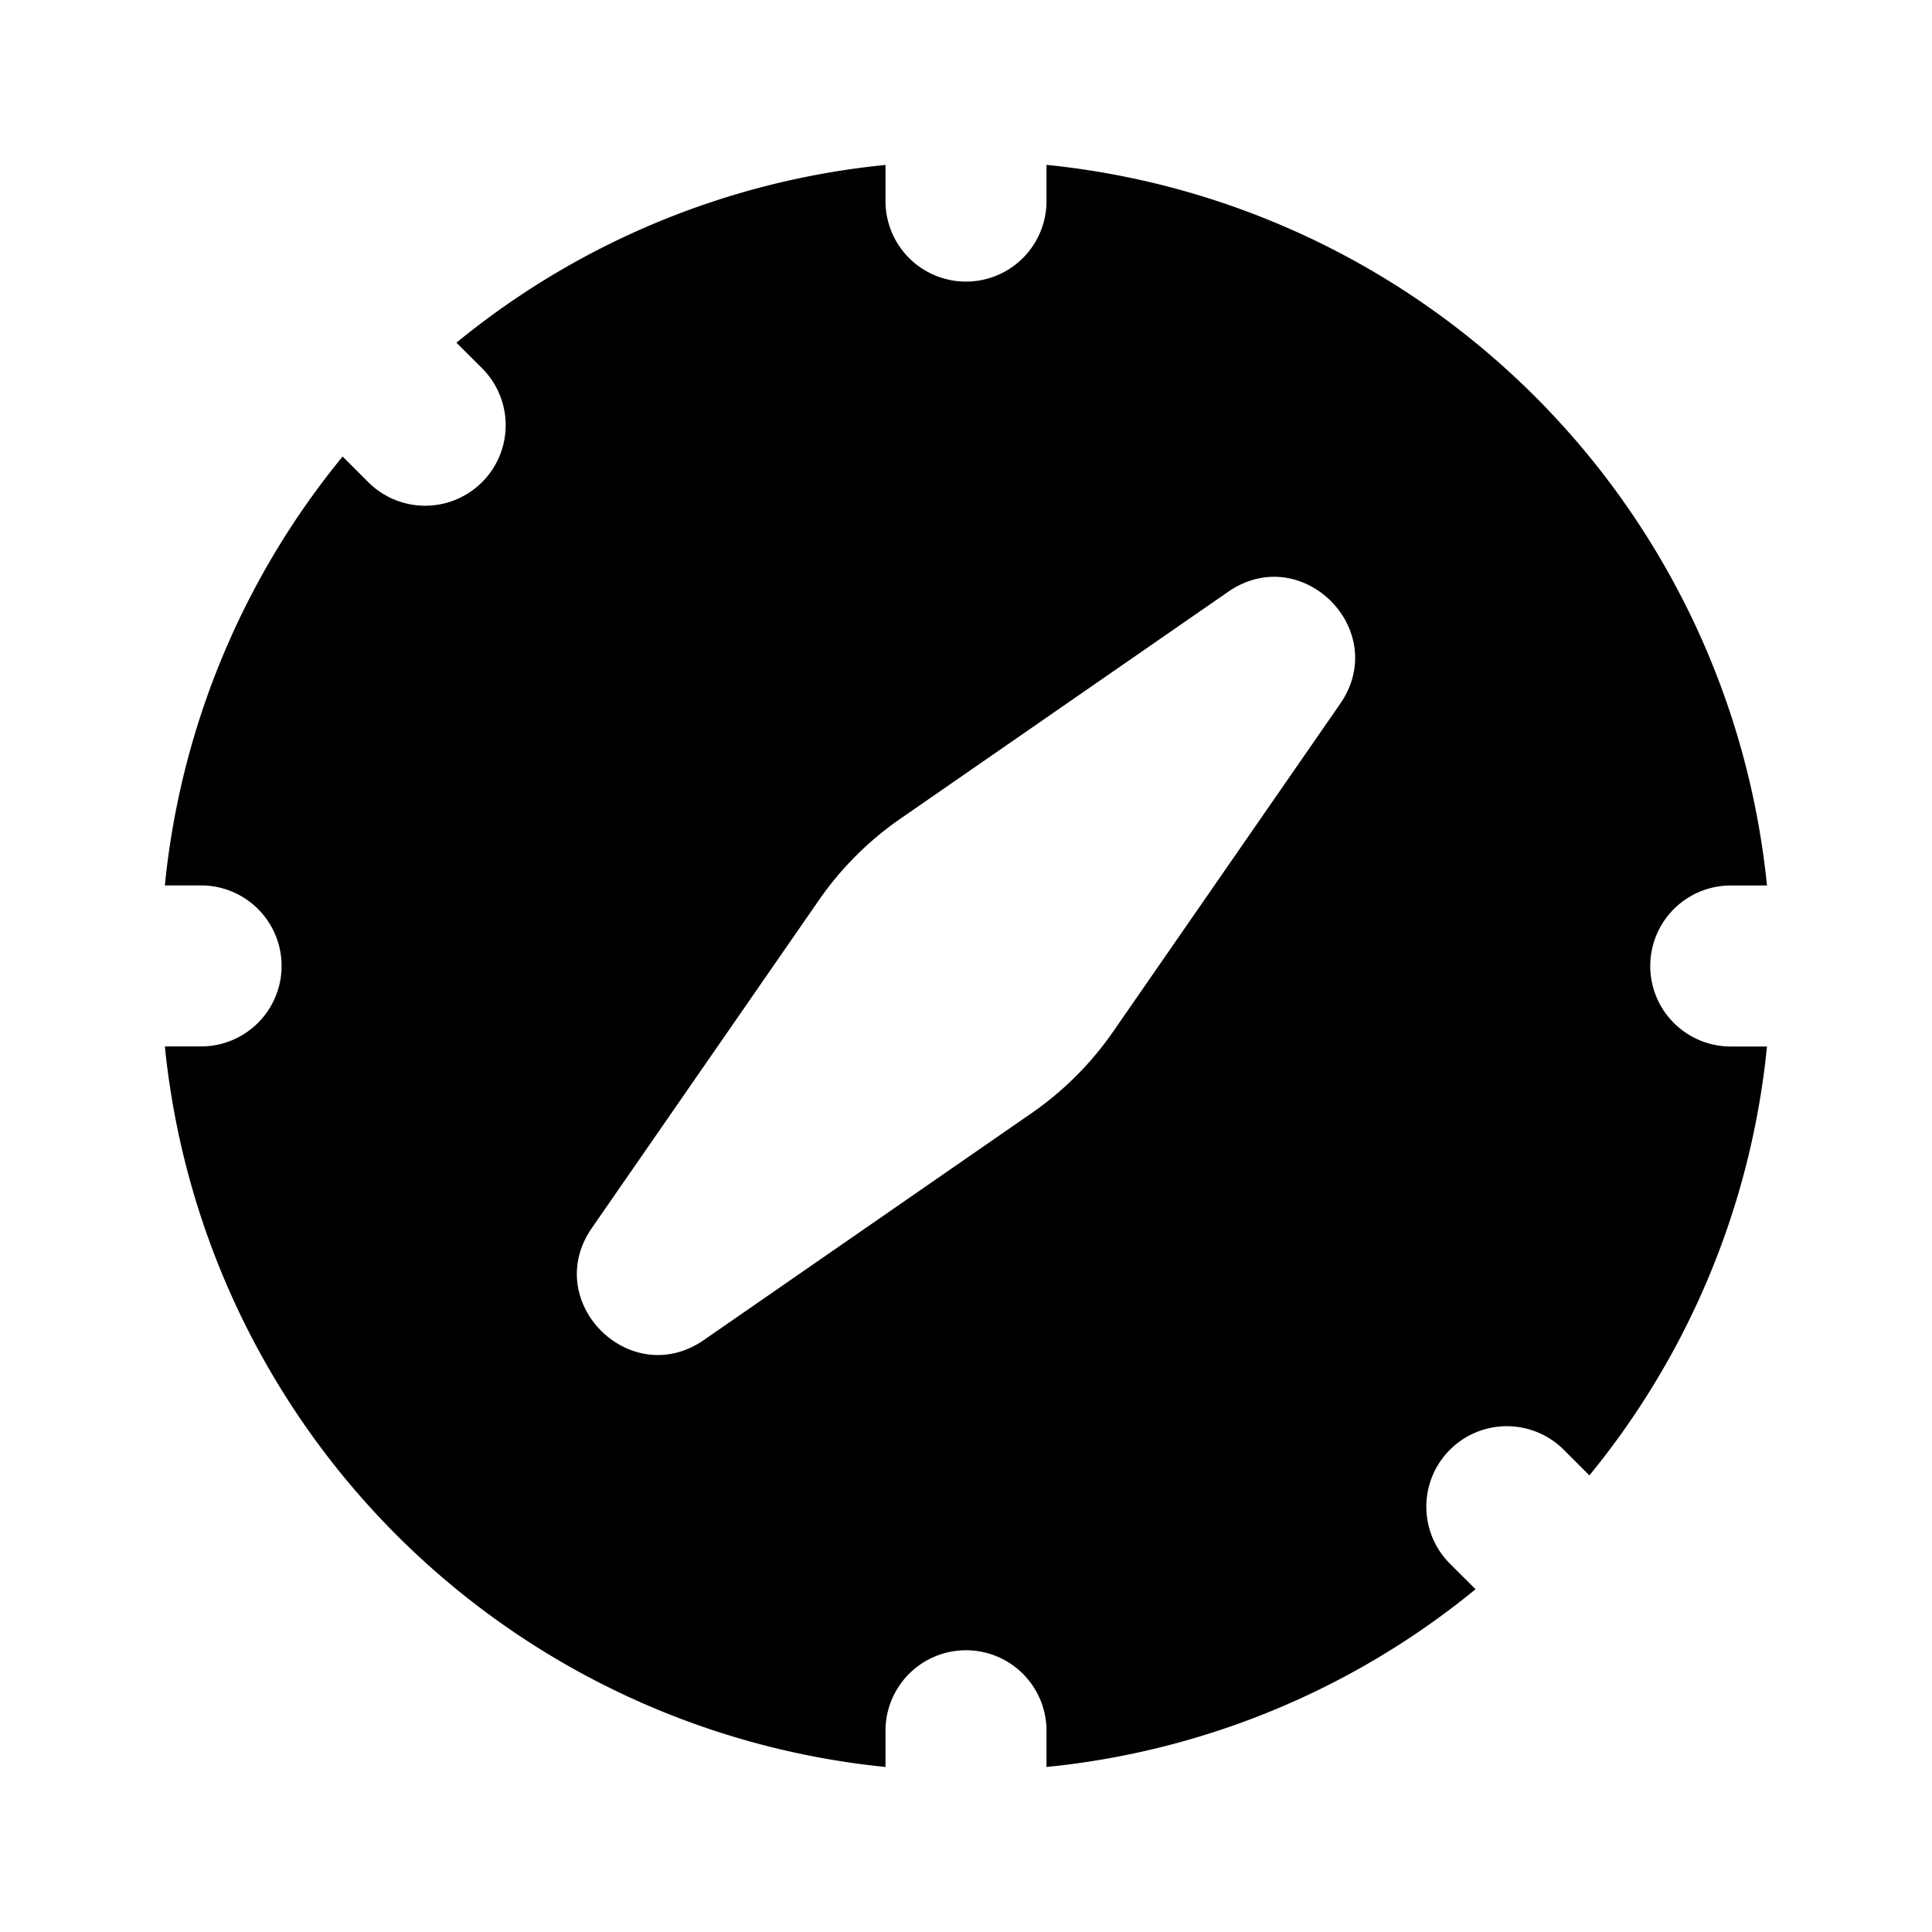 <svg xmlns="http://www.w3.org/2000/svg" width="24" height="24" viewBox="0 0 24 24" fill="none">
    <path fill="currentColor" fill-rule="evenodd" d="M11 2.049A9.954 9.954 0 0 0 5.67 4.257l.319.318a1 1 0 0 1-1.415 1.414l-.318-.318a9.954 9.954 0 0 0-2.208 5.328h.45a1 1 0 1 1 0 2h-.45A10.003 10.003 0 0 0 11 21.95v-.45a1 1 0 0 1 2 0v.45a9.954 9.954 0 0 0 5.33-2.208l-.319-.318a1 1 0 1 1 1.415-1.414l.318.318A9.954 9.954 0 0 0 21.95 13H21.5a1 1 0 0 1 0-2h.45A10.003 10.003 0 0 0 13 2.048v.45a1 1 0 1 1-2 0zm4.256 5.303-4.072 2.819a4 4 0 0 0-1.012 1.012l-2.82 4.072c-.633.915.477 2.025 1.392 1.391l4.072-2.819a3.999 3.999 0 0 0 1.012-1.012l2.82-4.072c.633-.915-.477-2.025-1.392-1.391" clip-rule="evenodd"/>
</svg>